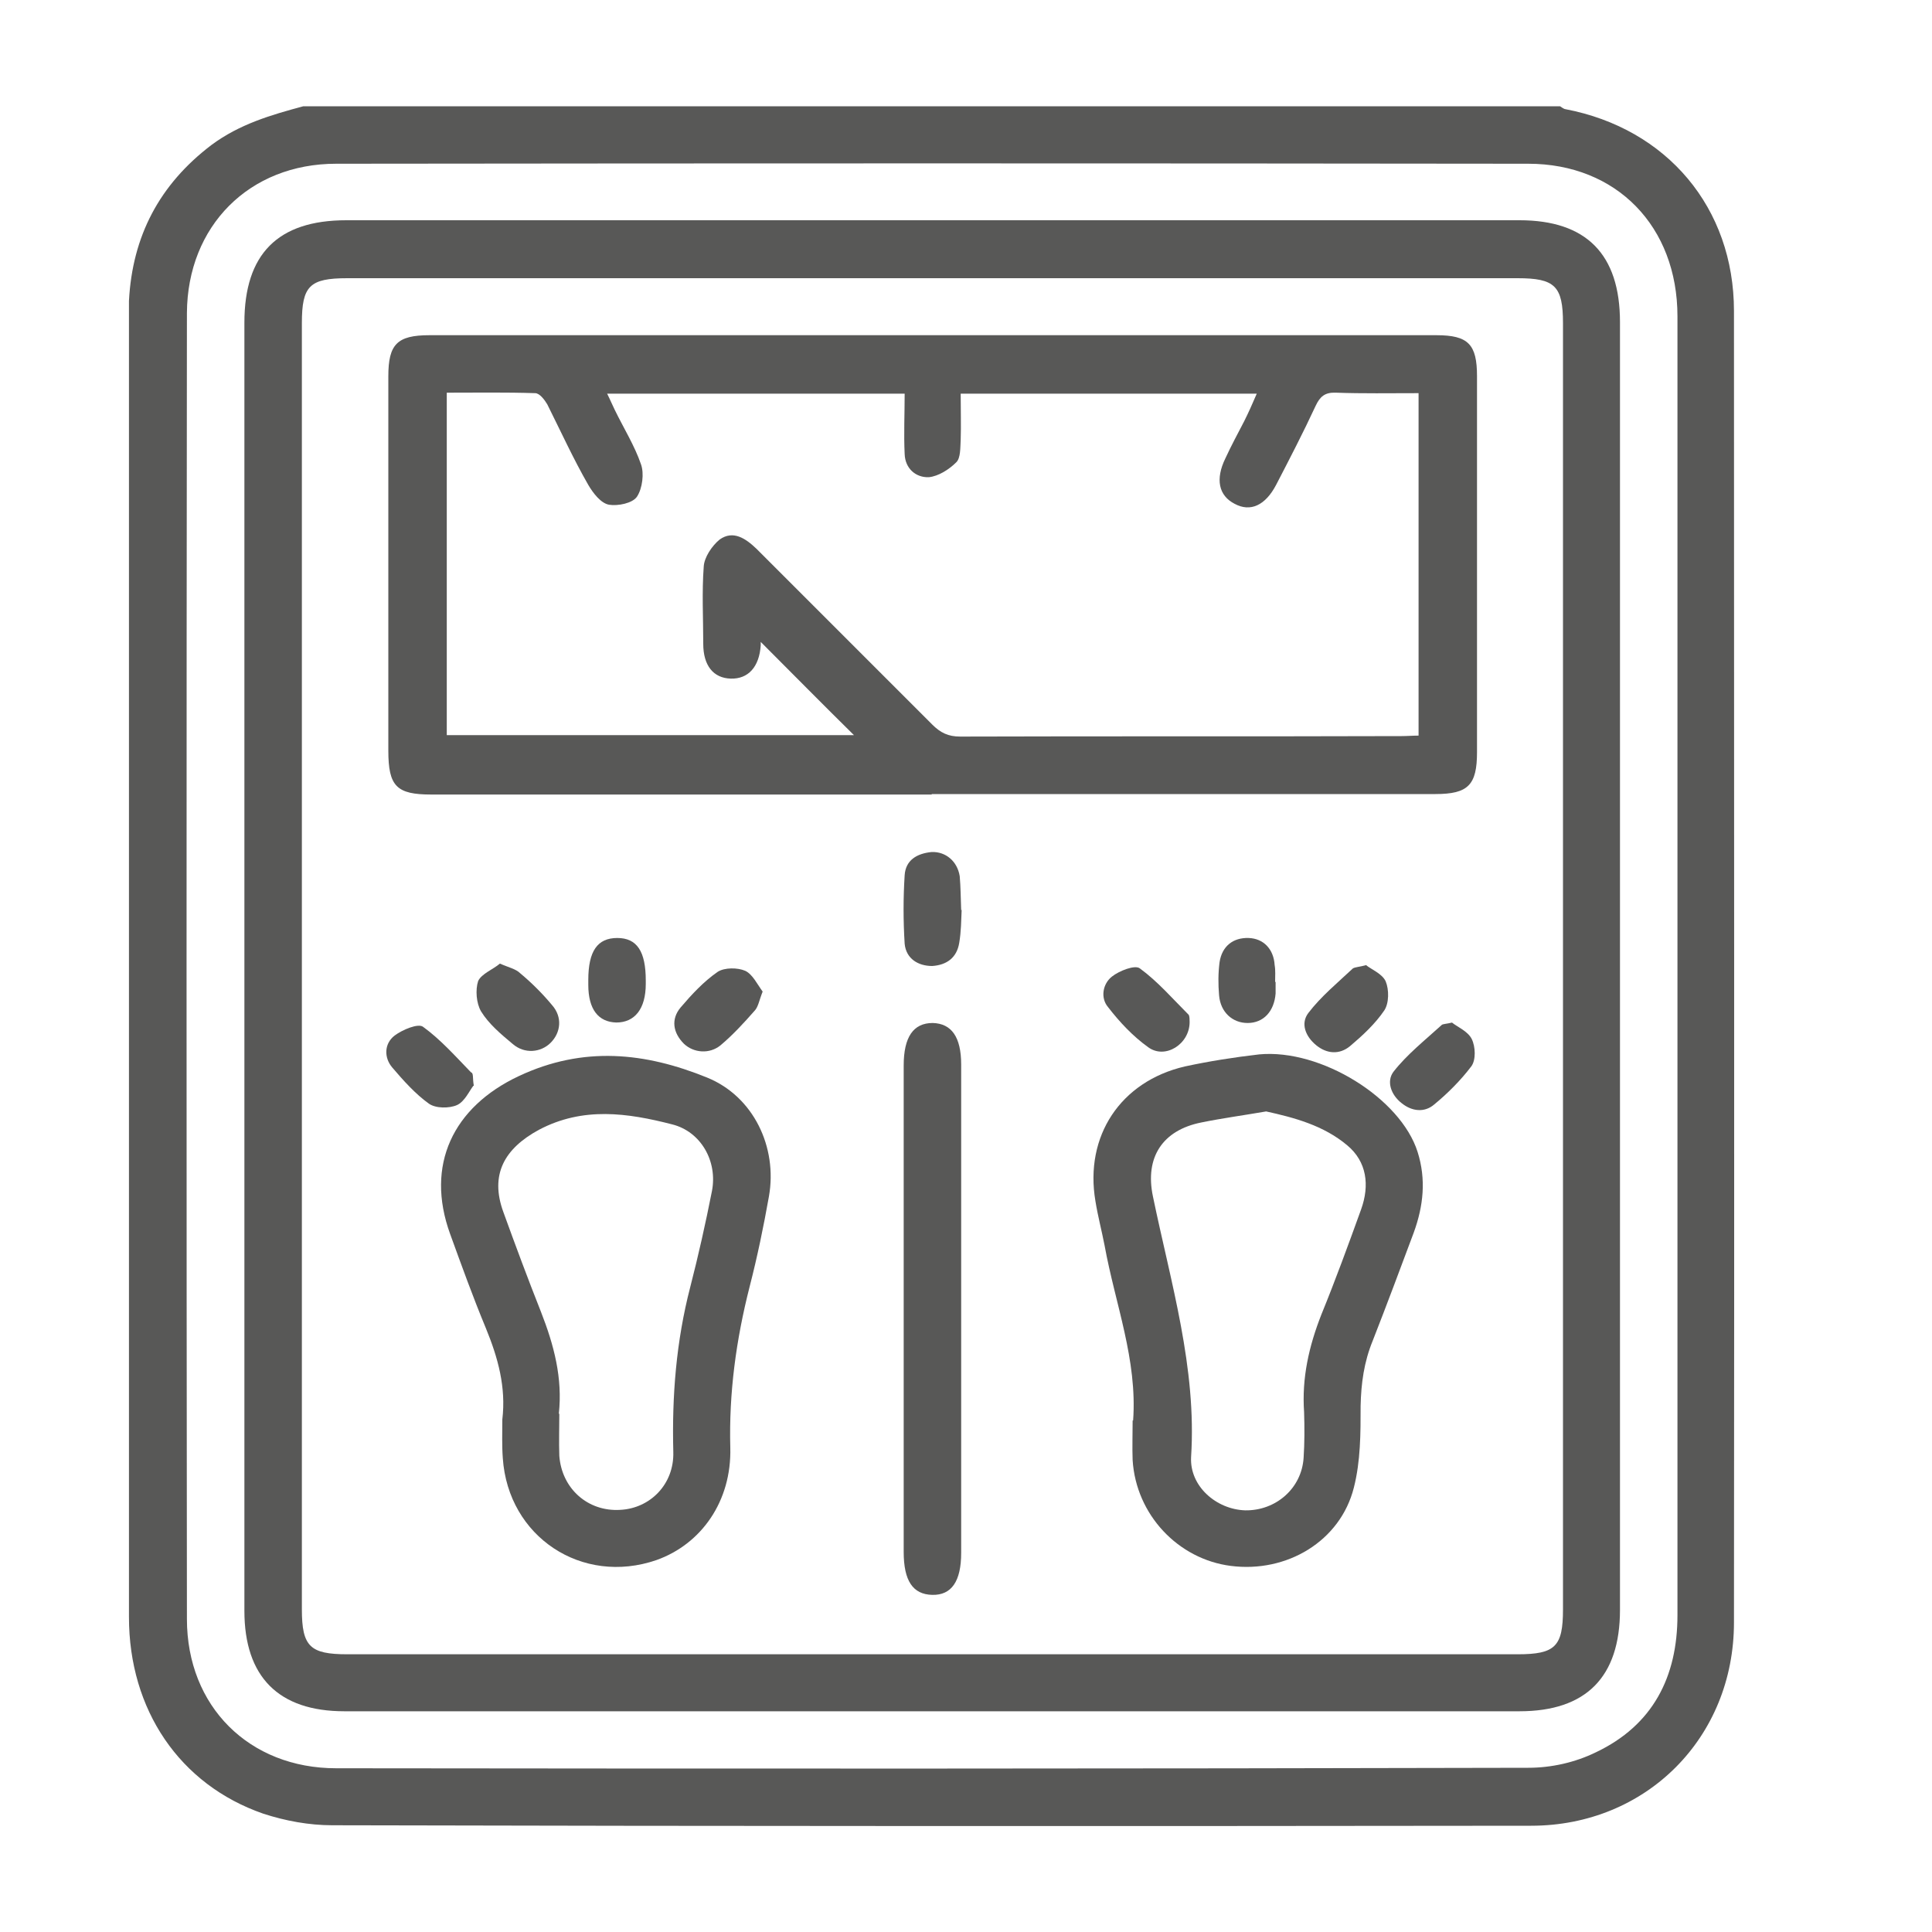 <?xml version="1.0" encoding="UTF-8"?>
<svg id="Camada_1" data-name="Camada 1" xmlns="http://www.w3.org/2000/svg" viewBox="0 0 40 40">
  <defs>
    <style>
      .cls-1 {
        fill: #585857;
      }
    </style>
  </defs>
  <path class="cls-1" d="M6.29,2.2h26.01s.08,.06,.11,.06c2.1,.4,3.49,2.04,3.49,4.18,0,9.05,.01,18.1,0,27.15,0,2.39-1.82,4.21-4.2,4.21-8.27,.01-16.55,.01-24.82-.01-.48,0-.97-.09-1.43-.24-1.73-.6-2.78-2.15-2.78-4.07V6.23c.07-1.34,.63-2.41,1.71-3.23,.58-.43,1.23-.62,1.9-.8Zm28.44,17.79V6.55c0-1.86-1.26-3.16-3.09-3.16-8.22-.01-16.45-.01-24.68,0-1.8,0-3.08,1.29-3.09,3.09-.01,9.02-.01,18.02,0,27.04,0,1.81,1.29,3.09,3.09,3.09,8.22,.01,16.45,.01,24.68-.01,.48,0,.97-.11,1.4-.32,1.18-.56,1.69-1.56,1.69-2.84,0-4.47,0-8.96,0-13.45Z"/>
  <path class="cls-1" d="M5.06,19.96V6.68c0-1.42,.69-2.12,2.11-2.12H31.46c1.38,0,2.08,.7,2.08,2.11v26.66c0,1.39-.7,2.1-2.08,2.1H7.13c-1.36,0-2.07-.71-2.07-2.08v-13.39Zm27.3,.05V6.69c0-.77-.17-.93-.94-.93H7.19c-.78,0-.94,.16-.94,.93v26.63c0,.77,.17,.93,.94,.93H31.42c.78,0,.94-.16,.94-.93v-13.32Z"/>
  <path class="cls-1" d="M19.29,16.45H8.93c-.72,0-.89-.17-.89-.91V7.79c0-.66,.18-.85,.85-.85H29.74c.66,0,.84,.19,.84,.85v7.78c0,.68-.18,.87-.86,.87h-10.43Zm10.08-8.31c-.6,0-1.16,.01-1.71-.01-.23-.01-.33,.08-.42,.27-.26,.56-.54,1.1-.82,1.64-.22,.42-.53,.57-.86,.39-.33-.17-.4-.51-.19-.94,.12-.26,.26-.52,.39-.77,.09-.18,.17-.36,.26-.57h-6.13c0,.34,.01,.66,0,.96-.01,.16,0,.37-.09,.46-.15,.15-.37,.29-.57,.31-.27,.01-.49-.18-.5-.48-.02-.41,0-.83,0-1.25h-6.16c.07,.14,.11,.24,.16,.34,.18,.37,.41,.74,.54,1.12,.07,.19,.03,.5-.08,.67-.09,.14-.4,.2-.58,.17-.17-.03-.33-.24-.43-.41-.31-.54-.57-1.11-.85-1.67-.06-.1-.16-.23-.25-.23-.61-.02-1.22-.01-1.83-.01v7.09h8.43c-.63-.62-1.29-1.29-1.93-1.93,0-.02,0,.02,0,.07-.03,.45-.26,.7-.62,.69s-.57-.27-.57-.72c0-.53-.03-1.06,.01-1.6,.01-.19,.17-.43,.33-.56,.28-.2,.54-.02,.76,.19,1.21,1.21,2.42,2.42,3.64,3.64,.17,.17,.33,.25,.58,.25,3.05-.01,6.09,0,9.14-.01,.11,0,.23-.01,.35-.01,0-2.38,0-4.72,0-7.11Z"/>
  <path class="cls-1" d="M10.4,29.39c.08-.67-.09-1.28-.34-1.89-.27-.65-.5-1.29-.74-1.95-.52-1.43,.06-2.63,1.42-3.27,1.34-.63,2.62-.49,3.9,.03,.96,.39,1.46,1.44,1.28,2.46-.11,.62-.24,1.25-.4,1.87-.28,1.1-.43,2.2-.4,3.33,.03,1.11-.6,2-1.53,2.33-1.54,.53-3.07-.48-3.18-2.11-.02-.26-.01-.53-.01-.8Zm1.18-.12c0,.29-.01,.58,0,.87,.05,.68,.59,1.16,1.26,1.12,.62-.03,1.12-.53,1.1-1.2-.03-1.16,.06-2.29,.35-3.41,.17-.66,.32-1.33,.45-1.99,.12-.62-.23-1.23-.82-1.38-.93-.24-1.85-.37-2.76,.11-.72,.39-1.02,.93-.74,1.7,.25,.69,.51,1.39,.78,2.07,.27,.69,.45,1.37,.37,2.11Z"/>
  <path class="cls-1" d="M23.46,29.41c.09-1.26-.37-2.41-.59-3.62-.06-.31-.14-.61-.19-.92-.23-1.35,.52-2.48,1.85-2.79,.51-.11,1.02-.19,1.54-.25,1.28-.12,2.93,.91,3.28,2.02,.18,.57,.12,1.12-.08,1.67-.28,.75-.56,1.5-.85,2.24-.18,.44-.24,.88-.25,1.35,0,.57,0,1.14-.14,1.69-.28,1.11-1.39,1.77-2.55,1.62-1.09-.14-1.96-1.06-2.03-2.19-.01-.26,0-.54,0-.82Zm2.76-6.4c-.46,.08-.91,.14-1.35,.23-.8,.16-1.17,.72-1,1.53,.37,1.79,.91,3.55,.79,5.4-.03,.6,.52,1.08,1.12,1.1,.63,.01,1.17-.45,1.21-1.09,.02-.31,.02-.62,.01-.94-.05-.71,.1-1.37,.36-2.03,.29-.71,.56-1.45,.82-2.17,.18-.5,.12-.99-.29-1.33-.49-.41-1.09-.57-1.68-.7Z"/>
  <path class="cls-1" d="M18.71,27.1v-5.04c0-.59,.2-.88,.6-.88,.39,.01,.59,.29,.59,.86v10.11c0,.59-.2,.88-.6,.87s-.59-.29-.59-.89v-5.03Z"/>
  <path class="cls-1" d="M19.91,18.84c-.01,.22-.01,.44-.05,.68-.05,.31-.26,.46-.56,.48-.29,0-.54-.15-.57-.46-.03-.48-.03-.95,0-1.42,.02-.31,.25-.45,.56-.48,.29-.01,.53,.19,.58,.5,.02,.23,.02,.45,.03,.7Z"/>
  <path class="cls-1" d="M15.79,20.53c-.07,.17-.09,.32-.17,.4-.22,.25-.45,.5-.7,.71-.23,.19-.56,.16-.76-.03-.23-.23-.27-.51-.07-.75,.23-.27,.48-.54,.77-.74,.14-.09,.41-.09,.57-.02,.15,.07,.25,.28,.36,.43Z"/>
  <path class="cls-1" d="M28.28,19.98c.11,.09,.34,.18,.41,.34,.07,.17,.07,.45-.03,.6-.19,.28-.45,.52-.71,.74-.22,.18-.48,.16-.7-.02-.22-.18-.33-.45-.16-.67,.26-.34,.6-.62,.92-.92,.05-.03,.14-.03,.28-.07Z"/>
  <path class="cls-1" d="M10.35,19.95c.18,.08,.33,.11,.42,.2,.24,.2,.46,.42,.66,.66,.22,.25,.18,.57-.03,.78-.2,.2-.54,.24-.79,.02-.24-.2-.49-.41-.65-.67-.1-.17-.12-.45-.06-.63,.07-.15,.31-.24,.45-.36Z"/>
  <path class="cls-1" d="M30.06,21.17c.11,.09,.33,.18,.41,.34s.09,.44-.01,.57c-.22,.29-.49,.56-.77,.79-.2,.17-.46,.14-.67-.03-.22-.17-.32-.45-.17-.65,.28-.36,.66-.66,1-.97,.02-.02,.09-.02,.22-.05Z"/>
  <path class="cls-1" d="M24.63,21.16c0,.46-.51,.78-.86,.52-.32-.23-.59-.52-.83-.83-.16-.19-.11-.48,.08-.63,.15-.12,.48-.25,.58-.17,.37,.27,.68,.63,1.01,.96,.02,.03,.02,.11,.02,.15Z"/>
  <path class="cls-1" d="M9.8,22.48c-.08,.1-.18,.33-.34,.4-.16,.07-.44,.07-.58-.03-.28-.2-.53-.48-.76-.75-.17-.2-.17-.49,.05-.66,.16-.12,.49-.26,.59-.18,.36,.26,.67,.61,.99,.94,.06,.02,.03,.11,.06,.28Z"/>
  <path class="cls-1" d="M12.18,20.29c0-.6,.19-.87,.6-.87s.59,.28,.59,.88v.07c0,.52-.23,.8-.61,.8-.37-.01-.58-.27-.58-.78,0-.03,0-.07,0-.1Z"/>
  <path class="cls-1" d="M26.41,20.33v.24c-.03,.37-.25,.61-.58,.61-.31,0-.56-.22-.59-.57-.02-.23-.02-.46,.01-.69,.05-.33,.28-.51,.6-.5,.31,.01,.52,.23,.54,.56,.02,.11,.01,.23,.01,.35h0Z"/>
</svg>